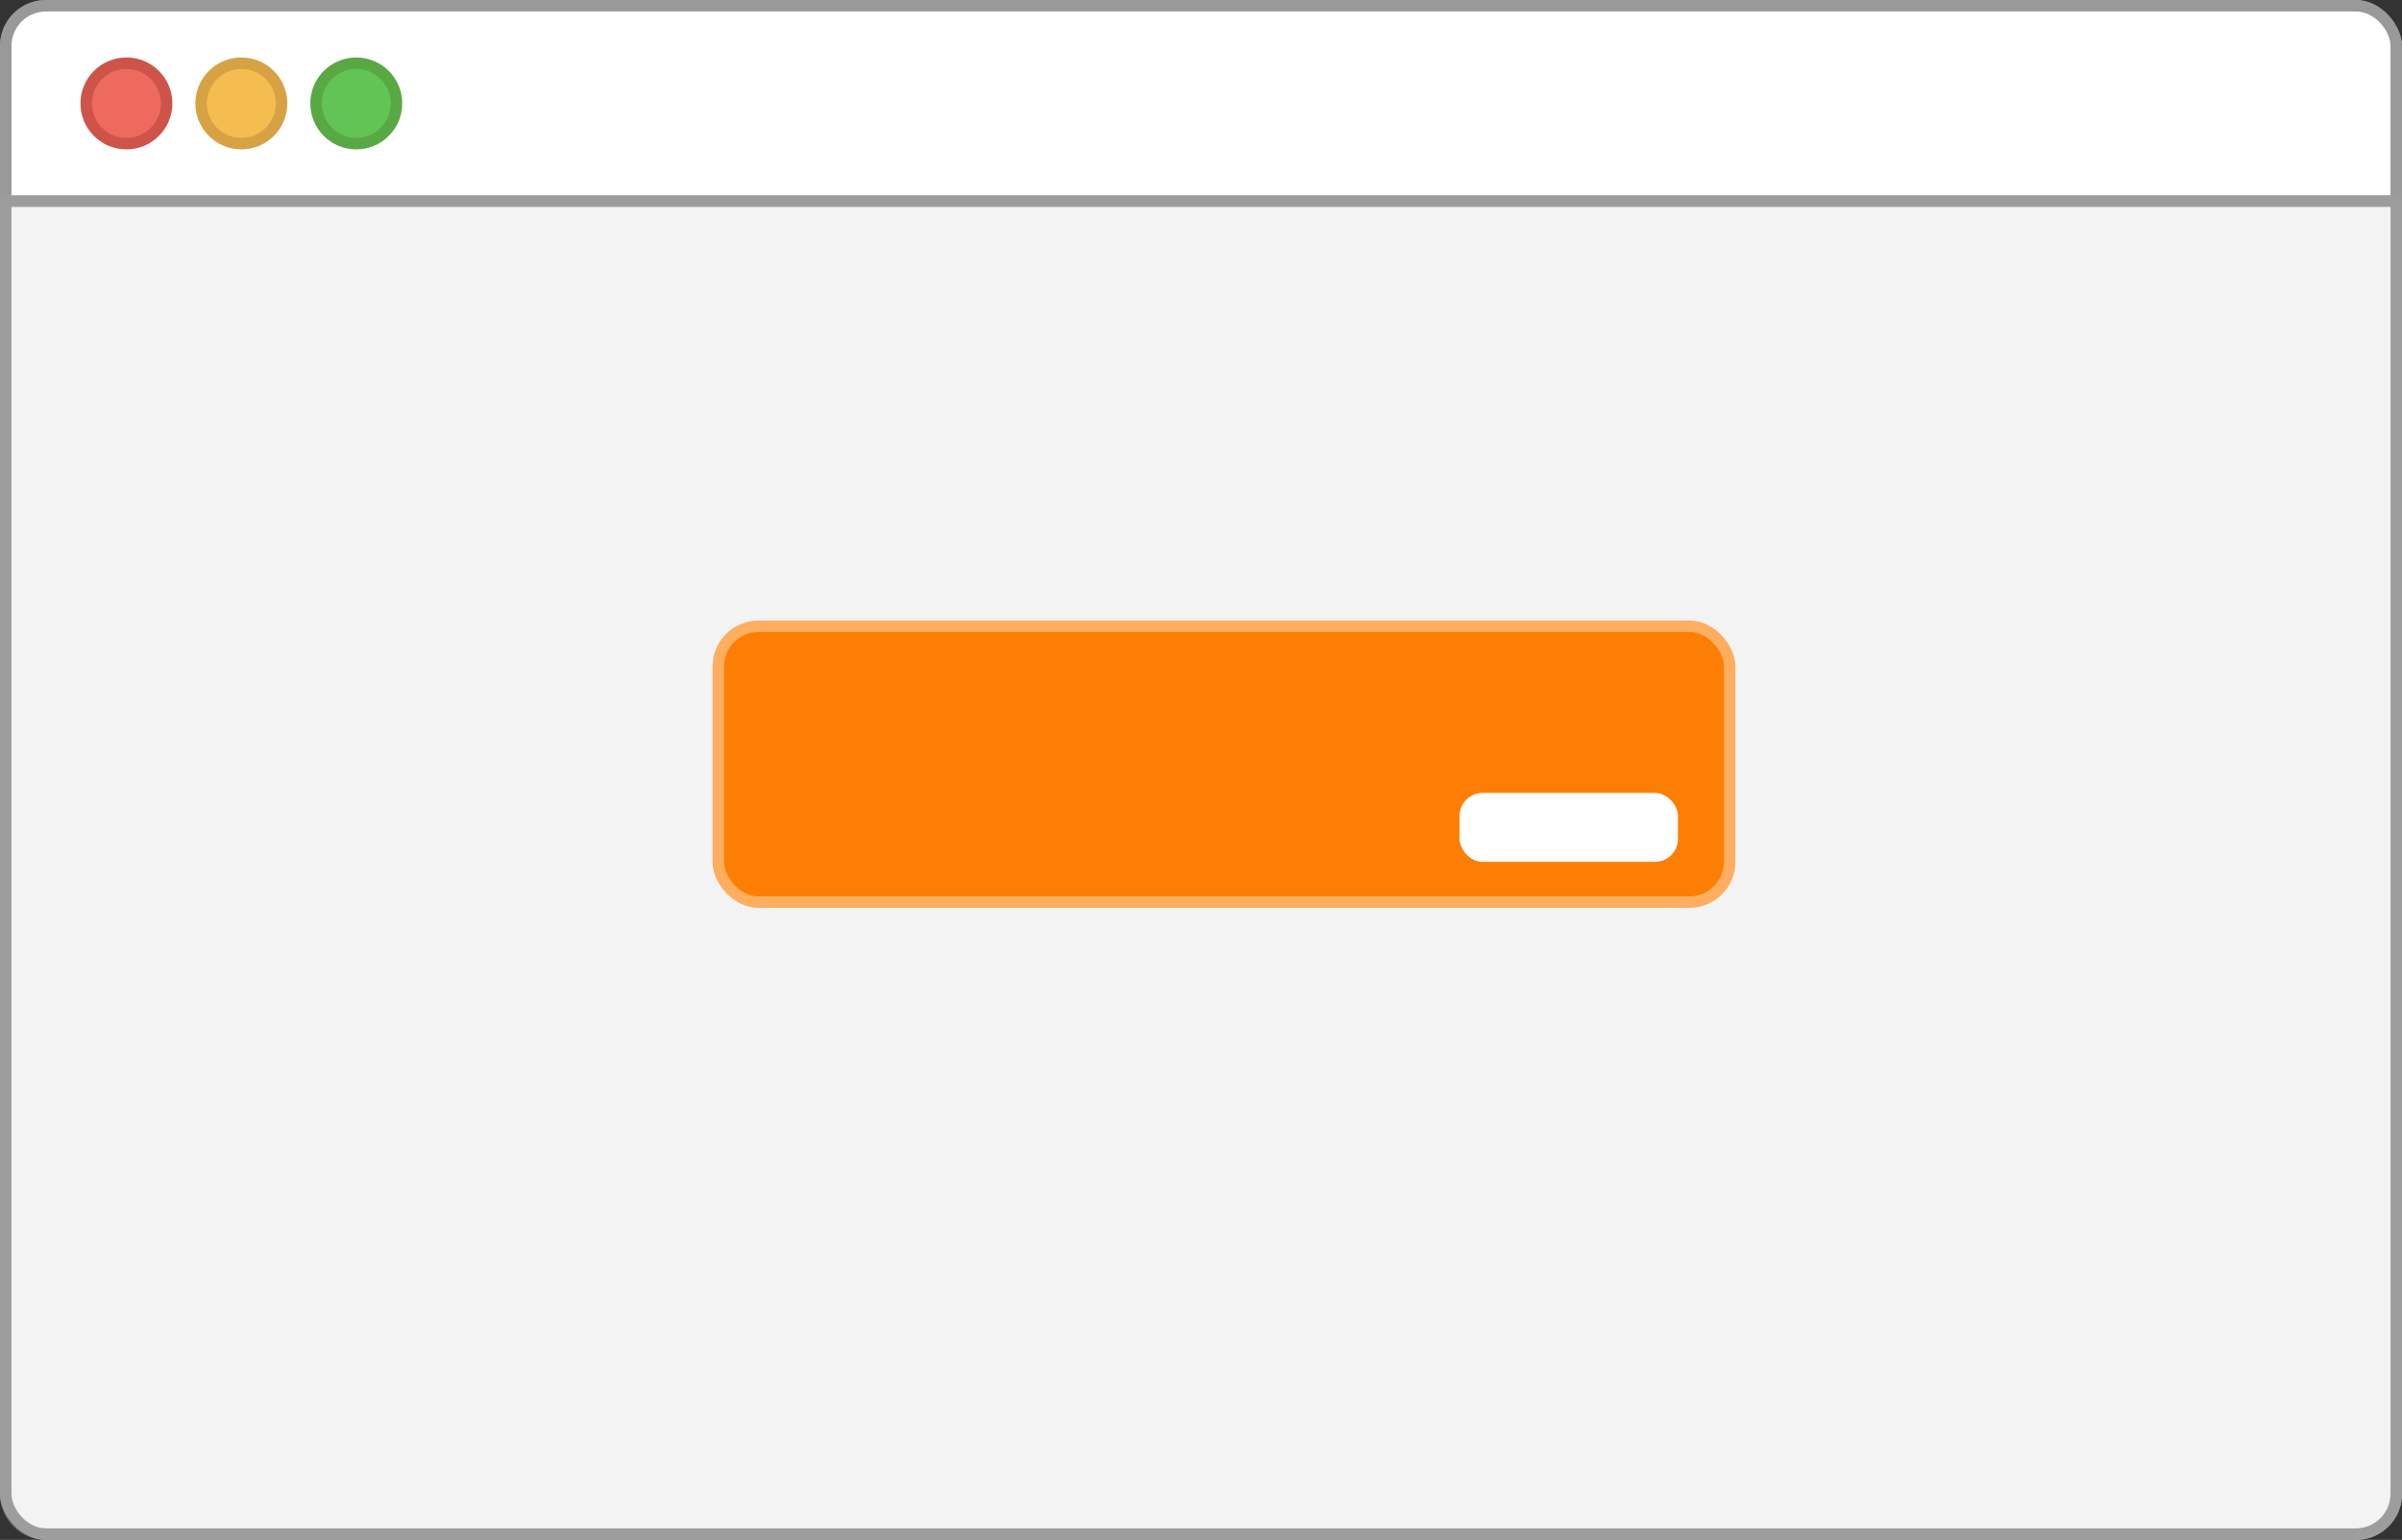 <svg width="209" height="134" viewBox="0 0 209 134" fill="none" xmlns="http://www.w3.org/2000/svg">
<rect x="0" y="0" width="209" height="134" fill="#333333" stroke="none"/>
<rect width="209" height="134" rx="4" fill="white"/>
<rect x="0.5" y="0.5" width="208" height="133" rx="3.5" stroke="black" stroke-opacity="0.4"/>
<circle cx="11" cy="9" r="3.5" fill="#EE6A5F" stroke="#CE5348"/>
<circle cx="21" cy="9" r="3.5" fill="#F5BD50" stroke="#D6A244"/>
<circle cx="31" cy="9" r="3.5" fill="#61C454" stroke="#58A943"/>
<line y1="17.5" x2="209" y2="17.5" stroke="#979797"/>
<path d="M0 17H209V130C209 132.209 207.209 134 205 134H4C1.791 134 0 132.209 0 130V17Z" fill="#C4C4C4" fill-opacity="0.2"/>
<path d="M0.5 17.5H208.5V130C208.5 131.933 206.933 133.5 205 133.5H4C2.067 133.5 0.5 131.933 0.5 130V17.5Z" stroke="#979797" stroke-opacity="0.4"/>
<rect x="62.5" y="54.5" width="88" height="24" rx="3.5" fill="#FC7E04" stroke="#FFAD5E"/>
<rect x="127" y="69" width="19" height="6" rx="2" fill="white"/>
</svg>

